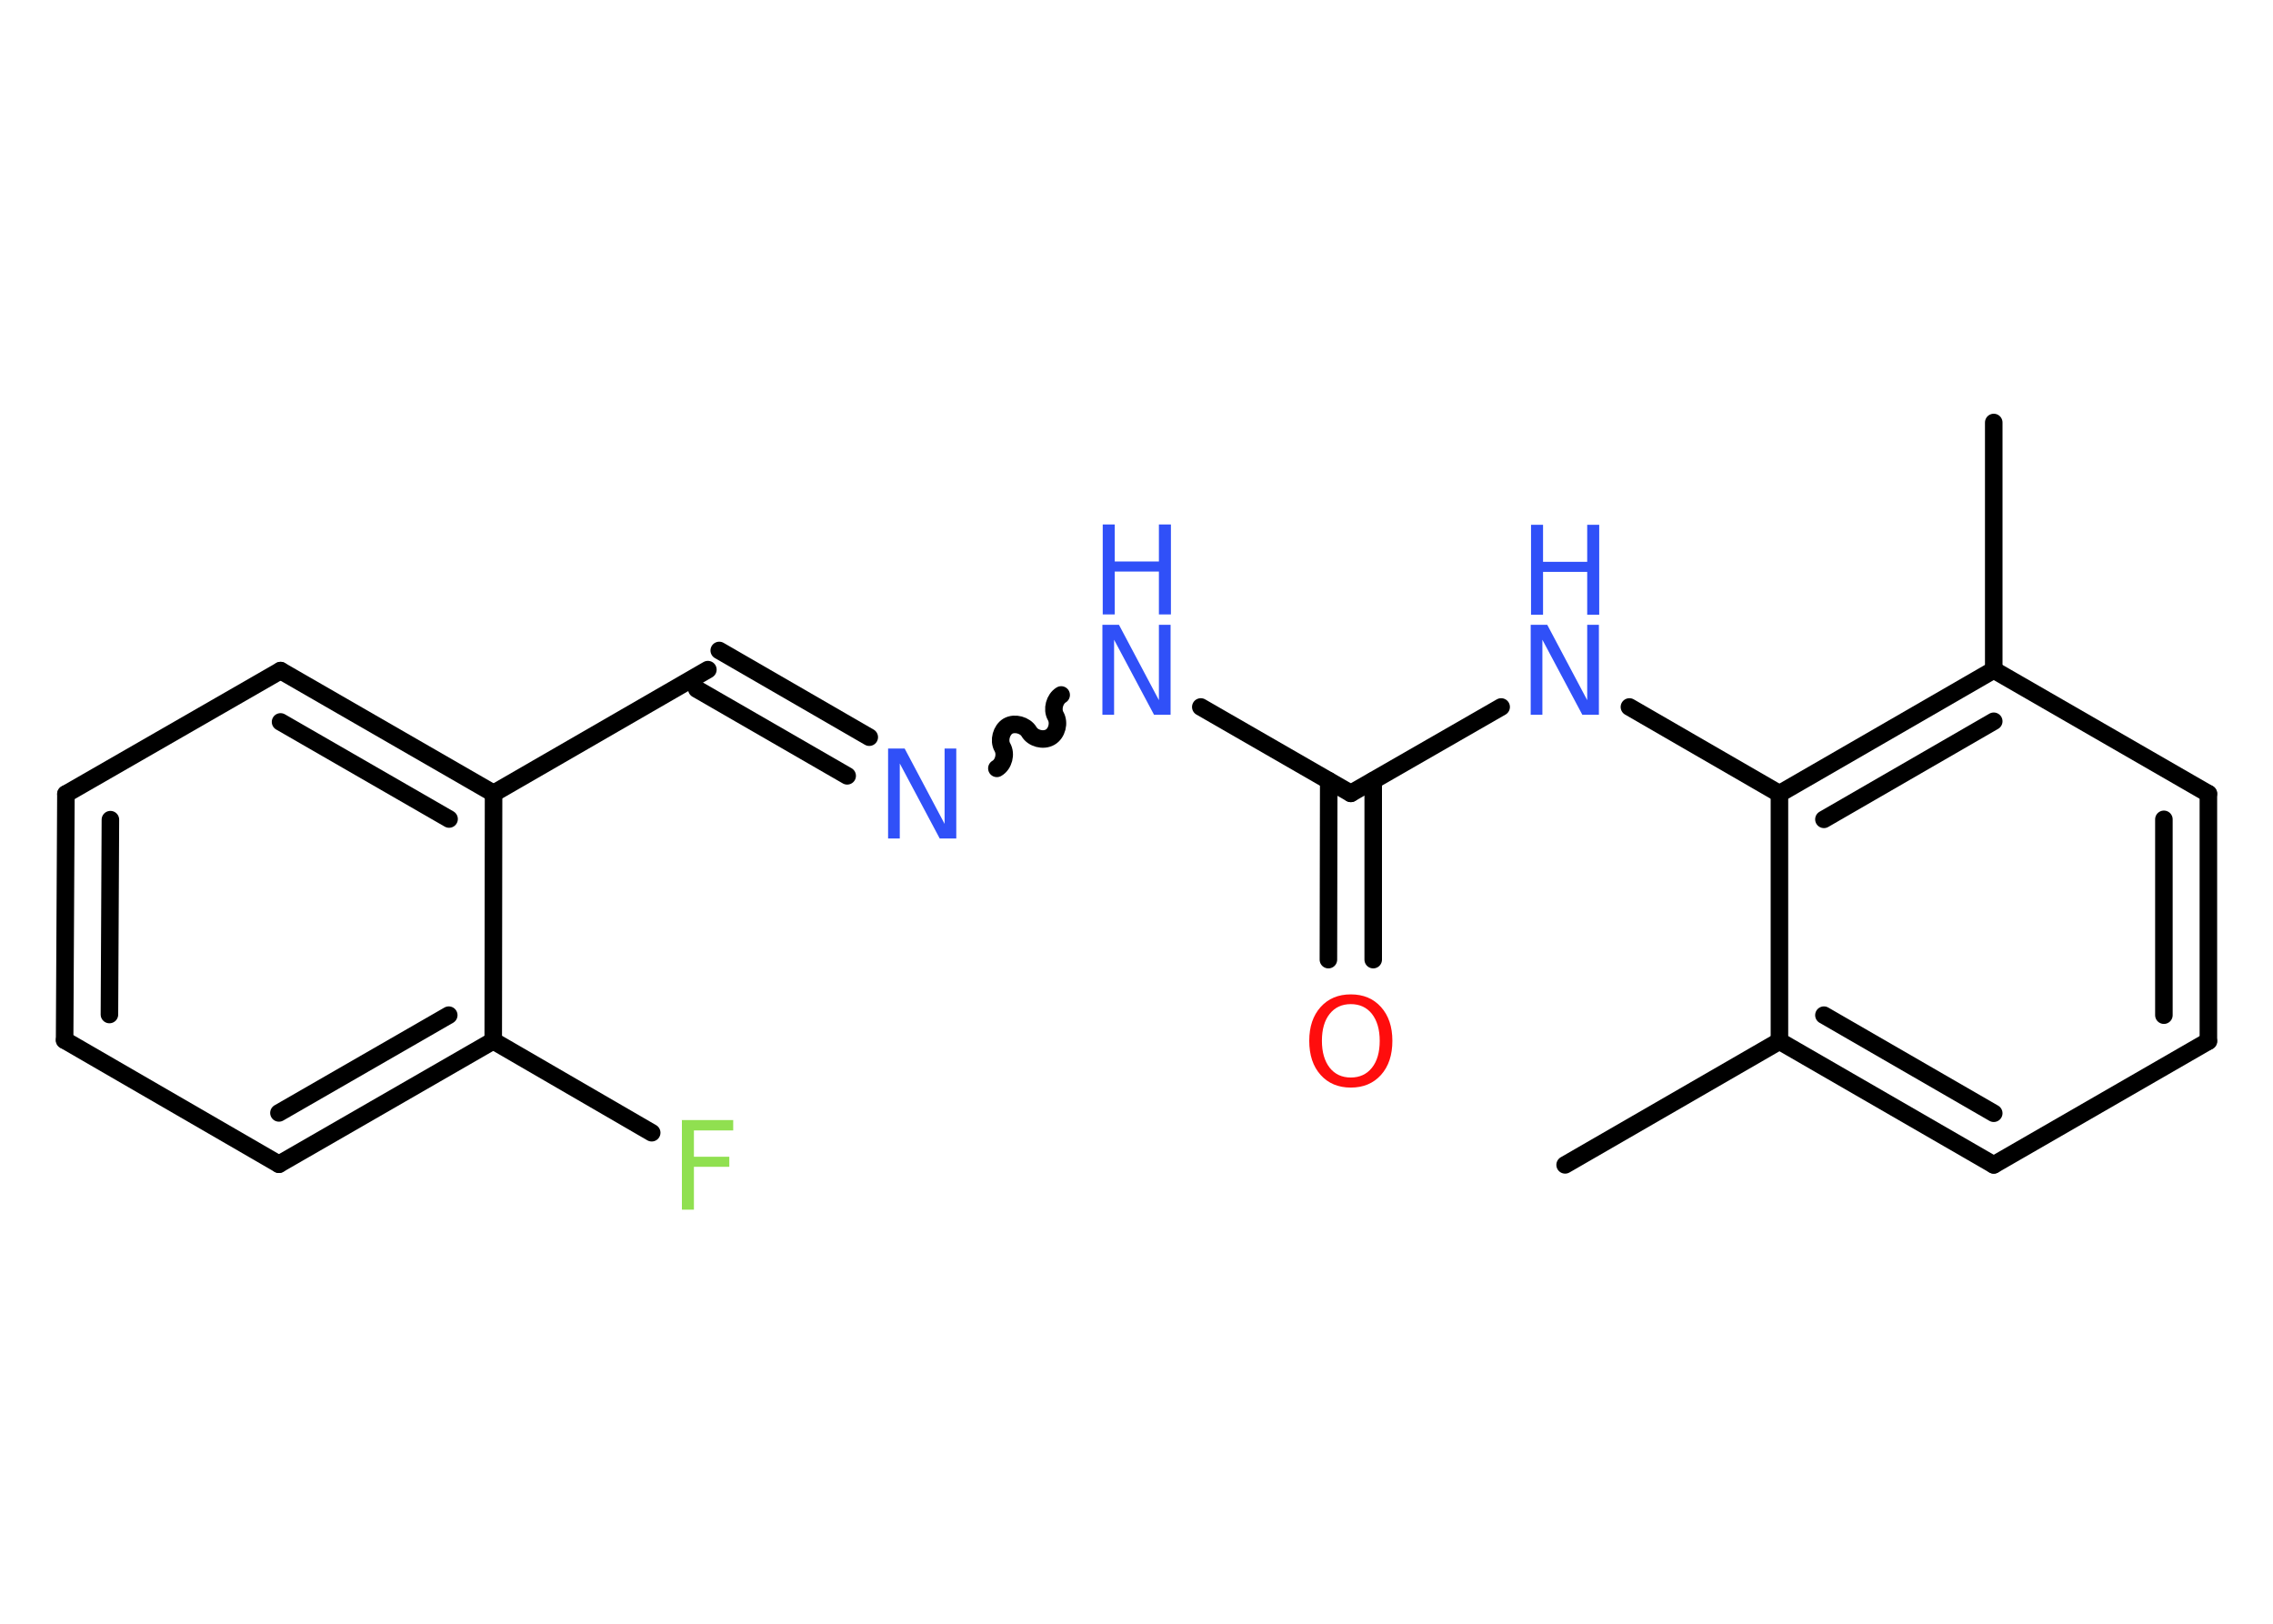 <?xml version='1.0' encoding='UTF-8'?>
<!DOCTYPE svg PUBLIC "-//W3C//DTD SVG 1.1//EN" "http://www.w3.org/Graphics/SVG/1.1/DTD/svg11.dtd">
<svg version='1.2' xmlns='http://www.w3.org/2000/svg' xmlns:xlink='http://www.w3.org/1999/xlink' width='70.0mm' height='50.0mm' viewBox='0 0 70.0 50.0'>
  <desc>Generated by the Chemistry Development Kit (http://github.com/cdk)</desc>
  <g stroke-linecap='round' stroke-linejoin='round' stroke='#000000' stroke-width='.54' fill='#3050F8'>
    <rect x='.0' y='.0' width='70.0' height='50.0' fill='#FFFFFF' stroke='none'/>
    <g id='mol1' class='mol'>
      <line id='mol1bnd1' class='bond' x1='48.2' y1='35.87' x2='54.8' y2='32.06'/>
      <g id='mol1bnd2' class='bond'>
        <line x1='54.8' y1='32.06' x2='61.4' y2='35.87'/>
        <line x1='56.17' y1='31.26' x2='61.4' y2='34.28'/>
      </g>
      <line id='mol1bnd3' class='bond' x1='61.4' y1='35.87' x2='68.01' y2='32.06'/>
      <g id='mol1bnd4' class='bond'>
        <line x1='68.01' y1='32.06' x2='68.01' y2='24.44'/>
        <line x1='66.64' y1='31.26' x2='66.64' y2='25.23'/>
      </g>
      <line id='mol1bnd5' class='bond' x1='68.01' y1='24.44' x2='61.4' y2='20.63'/>
      <line id='mol1bnd6' class='bond' x1='61.4' y1='20.63' x2='61.4' y2='13.01'/>
      <g id='mol1bnd7' class='bond'>
        <line x1='61.4' y1='20.63' x2='54.8' y2='24.44'/>
        <line x1='61.4' y1='22.21' x2='56.17' y2='25.23'/>
      </g>
      <line id='mol1bnd8' class='bond' x1='54.8' y1='32.06' x2='54.8' y2='24.44'/>
      <line id='mol1bnd9' class='bond' x1='54.8' y1='24.44' x2='50.18' y2='21.77'/>
      <line id='mol1bnd10' class='bond' x1='46.23' y1='21.77' x2='41.6' y2='24.43'/>
      <g id='mol1bnd11' class='bond'>
        <line x1='42.29' y1='24.04' x2='42.29' y2='29.55'/>
        <line x1='40.92' y1='24.04' x2='40.91' y2='29.55'/>
      </g>
      <line id='mol1bnd12' class='bond' x1='41.6' y1='24.43' x2='36.98' y2='21.77'/>
      <path id='mol1bnd13' class='bond' d='M30.7 23.66c.21 -.12 .29 -.44 .17 -.65c-.12 -.21 -.03 -.53 .17 -.65c.21 -.12 .53 -.03 .65 .17c.12 .21 .44 .29 .65 .17c.21 -.12 .29 -.44 .17 -.65c-.12 -.21 -.03 -.53 .17 -.65' fill='none' stroke='#000000' stroke-width='.54'/>
      <g id='mol1bnd14' class='bond'>
        <line x1='26.09' y1='23.89' x2='21.46' y2='21.22'/>
        <line x1='26.77' y1='22.7' x2='22.15' y2='20.03'/>
      </g>
      <line id='mol1bnd15' class='bond' x1='21.8' y1='20.62' x2='15.2' y2='24.43'/>
      <g id='mol1bnd16' class='bond'>
        <line x1='15.2' y1='24.43' x2='8.64' y2='20.65'/>
        <line x1='13.83' y1='25.22' x2='8.64' y2='22.23'/>
      </g>
      <line id='mol1bnd17' class='bond' x1='8.64' y1='20.65' x2='2.03' y2='24.45'/>
      <g id='mol1bnd18' class='bond'>
        <line x1='2.03' y1='24.45' x2='1.99' y2='32.03'/>
        <line x1='3.4' y1='25.24' x2='3.37' y2='31.24'/>
      </g>
      <line id='mol1bnd19' class='bond' x1='1.99' y1='32.03' x2='8.59' y2='35.85'/>
      <g id='mol1bnd20' class='bond'>
        <line x1='8.59' y1='35.85' x2='15.19' y2='32.05'/>
        <line x1='8.59' y1='34.27' x2='13.82' y2='31.26'/>
      </g>
      <line id='mol1bnd21' class='bond' x1='15.2' y1='24.43' x2='15.19' y2='32.05'/>
      <line id='mol1bnd22' class='bond' x1='15.19' y1='32.05' x2='20.07' y2='34.88'/>
      <g id='mol1atm9' class='atom'>
        <path d='M47.15 19.24h.5l1.23 2.32v-2.32h.36v2.77h-.51l-1.23 -2.31v2.31h-.36v-2.77z' stroke='none'/>
        <path d='M47.15 16.16h.37v1.14h1.36v-1.14h.37v2.77h-.37v-1.32h-1.36v1.32h-.37v-2.77z' stroke='none'/>
      </g>
      <path id='mol1atm11' class='atom' d='M41.6 30.92q-.41 .0 -.65 .3q-.24 .3 -.24 .83q.0 .52 .24 .83q.24 .3 .65 .3q.41 .0 .65 -.3q.24 -.3 .24 -.83q.0 -.52 -.24 -.83q-.24 -.3 -.65 -.3zM41.6 30.62q.58 .0 .93 .39q.35 .39 .35 1.04q.0 .66 -.35 1.05q-.35 .39 -.93 .39q-.58 .0 -.93 -.39q-.35 -.39 -.35 -1.05q.0 -.65 .35 -1.04q.35 -.39 .93 -.39z' stroke='none' fill='#FF0D0D'/>
      <g id='mol1atm12' class='atom'>
        <path d='M33.96 19.24h.5l1.23 2.32v-2.32h.36v2.77h-.51l-1.23 -2.31v2.31h-.36v-2.77z' stroke='none'/>
        <path d='M33.96 16.15h.37v1.14h1.36v-1.14h.37v2.77h-.37v-1.32h-1.36v1.32h-.37v-2.77z' stroke='none'/>
      </g>
      <path id='mol1atm13' class='atom' d='M27.36 23.05h.5l1.23 2.32v-2.32h.36v2.77h-.51l-1.23 -2.31v2.31h-.36v-2.77z' stroke='none'/>
      <path id='mol1atm21' class='atom' d='M20.99 34.49h1.59v.32h-1.21v.81h1.09v.31h-1.09v1.32h-.37v-2.77z' stroke='none' fill='#90E050'/>
    </g>
  </g>
</svg>
